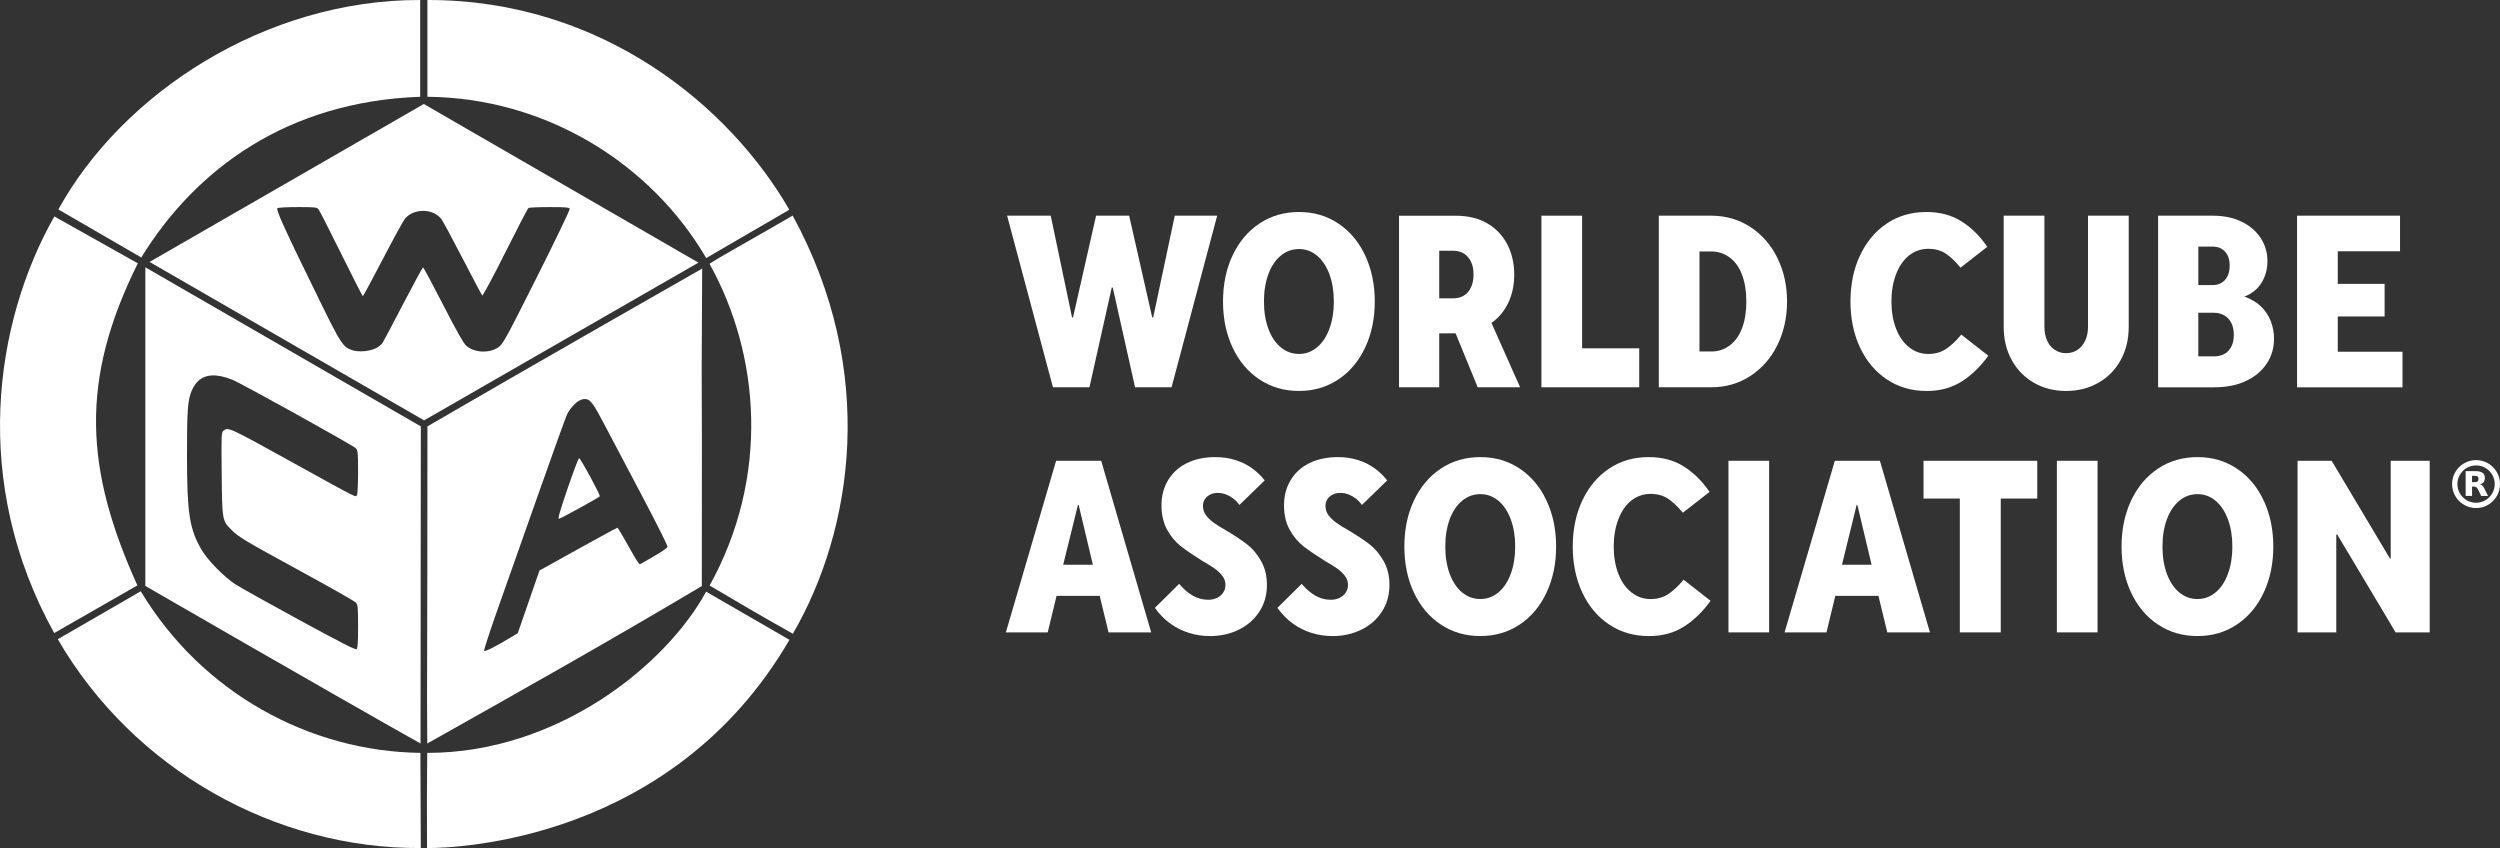 <?xml version="1.0" encoding="UTF-8" standalone="no"?>
<svg
   id="Layer_2"
   data-name="Layer 2"
   viewBox="0 0 781.22 265.01"
   version="1.1"
   sodipodi:docname="WCA Logo Lockup.svg"
   inkscape:version="1.4.2 (f4327f4, 2025-05-13)"
   inkscape:export-filename="WCA Logo Lockup.png"
   inkscape:export-xdpi="96"
   inkscape:export-ydpi="96"
   xmlns:inkscape="http://www.inkscape.org/namespaces/inkscape"
   xmlns:sodipodi="http://sodipodi.sourceforge.net/DTD/sodipodi-0.dtd"
   xmlns="http://www.w3.org/2000/svg"
   xmlns:svg="http://www.w3.org/2000/svg">
  <rect x="0" y="0" width="781.22" height="265.01" fill="#333333" stroke="none"/>
  <sodipodi:namedview
     id="namedview35"
     pagecolor="#ffffff"
     bordercolor="#000000"
     borderopacity="0.25"
     inkscape:showpageshadow="2"
     inkscape:pageopacity="0.0"
     inkscape:pagecheckerboard="0"
     inkscape:deskcolor="#d1d1d1"
     inkscape:zoom="1.0933988"
     inkscape:cx="600.87865"
     inkscape:cy="-30.638409"
     inkscape:window-width="2560"
     inkscape:window-height="1369"
     inkscape:window-x="-8"
     inkscape:window-y="1432"
     inkscape:window-maximized="1"
     inkscape:current-layer="g35" />
  <defs
     id="defs1">
    <style
       id="style1">
      .cls-1 {
        fill: #c62535;
      }

      .cls-2 {
        fill: #029347;
      }

      .cls-3 {
        fill: #ffd313;
      }

      .cls-4 {
        fill: #fff;
      }

      .cls-5 {
        fill: #ff5800;
      }

      .cls-6 {
        fill: #0051ba;
      }

      .cls-7 {
        fill: #eee;
      }
    </style>
  </defs>
  <g
     id="Layer_1-2"
     data-name="Layer 1">
    <g
       id="g35">
      <g
         id="g23"
         style="fill:#ffffff">
        <g
           id="g20"
           style="fill:#ffffff">
          <path
             d="M329.03,121.02l-14.32-53.62h13.63l6.66,31.79h.31l7.2-31.79h10.34l7.2,31.79h.31l6.74-31.79h13.25l-14.25,53.62h-11.41l-6.97-31.17h-.31l-6.97,31.17h-11.41Z"
             id="path1"
             style="fill:#ffffff" />
          <path
             d="M405.93,122.17c-4.65,0-8.77-1.2-12.37-3.6-3.6-2.4-6.4-5.72-8.39-9.96-1.99-4.24-2.99-9.04-2.99-14.4s1-10.16,2.99-14.4c1.99-4.24,4.79-7.56,8.39-9.96,3.6-2.4,7.72-3.6,12.37-3.6s8.69,1.2,12.29,3.6c3.6,2.4,6.4,5.73,8.39,10,1.99,4.26,2.99,9.05,2.99,14.36s-.99,10.1-2.99,14.36c-1.99,4.26-4.79,7.6-8.39,10-3.6,2.4-7.7,3.6-12.29,3.6ZM405.93,110.6c2.09,0,3.97-.69,5.63-2.07,1.66-1.38,2.95-3.32,3.87-5.82.92-2.5,1.38-5.34,1.38-8.5s-.46-6-1.38-8.5c-.92-2.5-2.21-4.44-3.87-5.82-1.66-1.38-3.54-2.07-5.63-2.07s-4.05.69-5.71,2.07c-1.66,1.38-2.95,3.31-3.87,5.78-.92,2.48-1.38,5.32-1.38,8.54s.46,6.06,1.38,8.54c.92,2.48,2.21,4.4,3.87,5.78,1.66,1.38,3.56,2.07,5.71,2.07Z"
             id="path2"
             style="fill:#ffffff" />
          <path
             d="M466.07,100.92c2.01-1.42,3.63-3.26,4.85-5.52,1.5-2.78,2.26-5.96,2.26-9.54s-.76-6.9-2.26-9.69c-1.51-2.78-3.61-4.93-6.32-6.47-2.71-1.53-5.92-2.29-9.65-2.29h-17.77v53.61h12.56v-16.85h5.12l6.91,16.85h13.25l-8.95-20.1ZM449.74,78.36h4.44c1.23,0,2.31.29,3.26.88.94.59,1.68,1.43,2.22,2.53.54,1.09.8,2.44.8,4.02s-.26,2.87-.8,4.02c-.54,1.15-1.28,2-2.22,2.56-.95.57-2.03.85-3.26.85h-4.44v-14.86Z"
             id="path3"
             style="fill:#ffffff" />
          <path
             d="M481.68,121.02v-53.62h12.71v41.44h17.85v12.18h-30.56Z"
             id="path4"
             style="fill:#ffffff" />
          <path
             d="M518.36,121.02v-53.62h16.39c4.55,0,8.63,1.19,12.26,3.56,3.63,2.37,6.43,5.6,8.43,9.69,1.99,4.09,2.99,8.6,2.99,13.56s-1,9.47-2.99,13.56c-1.99,4.09-4.8,7.31-8.43,9.69-3.63,2.37-7.71,3.56-12.26,3.56h-16.39ZM534.75,109.84c2.15,0,4.06-.62,5.75-1.88,1.69-1.25,2.97-3.05,3.87-5.4.89-2.35,1.34-5.13,1.34-8.35s-.45-6-1.34-8.35c-.89-2.35-2.18-4.15-3.87-5.4-1.69-1.25-3.6-1.88-5.75-1.88h-3.68v31.25h3.68Z"
             id="path5"
             style="fill:#ffffff" />
          <path
             d="M602,122.17c-4.65,0-8.77-1.2-12.37-3.6-3.6-2.4-6.4-5.72-8.39-9.96-1.99-4.24-2.99-9.04-2.99-14.4s.99-10.16,2.99-14.4c1.99-4.24,4.77-7.56,8.35-9.96,3.57-2.4,7.71-3.6,12.41-3.6,4.24,0,7.9.98,10.99,2.95,3.09,1.97,5.76,4.61,8,7.93l-8.35,6.51c-1.58-1.94-3.13-3.41-4.63-4.4-1.51-1-3.33-1.49-5.48-1.49s-4.24.69-5.97,2.07c-1.74,1.38-3.09,3.33-4.06,5.86-.97,2.53-1.45,5.37-1.45,8.54s.49,6,1.45,8.5c.97,2.5,2.34,4.44,4.1,5.82,1.76,1.38,3.74,2.07,5.94,2.07s3.93-.51,5.51-1.53c1.58-1.02,3.19-2.53,4.83-4.52l8.43,6.59c-2.4,3.37-5.16,6.05-8.27,8.04-3.12,1.99-6.79,2.99-11.03,2.99Z"
             id="path6"
             style="fill:#ffffff" />
          <path
             d="M645.58,122.17c-3.73,0-7.07-.86-10.03-2.57-2.96-1.71-5.27-4.08-6.93-7.12-1.66-3.04-2.49-6.5-2.49-10.38v-34.7h12.72v34.62c0,1.68.28,3.15.84,4.4.56,1.25,1.37,2.22,2.41,2.91,1.05.69,2.21,1.03,3.49,1.03,1.38,0,2.58-.34,3.6-1.03,1.02-.69,1.83-1.65,2.41-2.87.59-1.23.88-2.71.88-4.44v-34.62h12.72v34.7c0,3.88-.83,7.34-2.49,10.38-1.66,3.04-3.98,5.41-6.97,7.12s-6.37,2.57-10.15,2.57Z"
             id="path7"
             style="fill:#ffffff" />
          <path
             d="M674.38,121.02v-53.62h17.16c3.32,0,6.27.61,8.85,1.84,2.58,1.23,4.58,2.92,6.01,5.09,1.43,2.17,2.15,4.58,2.15,7.24,0,1.84-.32,3.52-.96,5.06-.64,1.53-1.49,2.8-2.57,3.79-1.07,1-2.3,1.75-3.68,2.26,2.04.72,3.75,1.72,5.13,3.03,1.38,1.3,2.41,2.83,3.1,4.6.69,1.76,1.03,3.61,1.03,5.55,0,2.86-.75,5.44-2.26,7.74-1.51,2.3-3.66,4.11-6.47,5.44-2.81,1.33-6.13,1.99-9.96,1.99h-17.54ZM691.46,89.08c1.02,0,1.93-.23,2.72-.69.79-.46,1.42-1.15,1.88-2.07s.69-2.02.69-3.29c0-1.89-.49-3.36-1.45-4.4-.97-1.05-2.25-1.57-3.83-1.57h-4.52v12.02h4.52ZM691.84,111.37c1.23,0,2.31-.26,3.25-.77.95-.51,1.67-1.28,2.18-2.3.51-1.02.77-2.25.77-3.68s-.26-2.65-.77-3.68c-.51-1.02-1.24-1.81-2.18-2.37-.95-.56-2.03-.84-3.25-.84h-4.9v13.63h4.9Z"
             id="path8"
             style="fill:#ffffff" />
          <path
             d="M717.81,121.02v-53.62h32.17v11.11h-19.45v10.19h14.63v10.19h-14.63v11.03h20.22v11.11h-32.94Z"
             id="path9"
             style="fill:#ffffff" />
          <path
             d="M314.32,197.61l15.7-53.62h14.09l15.62,53.62h-13.33l-2.76-11.41h-13.48l-2.76,11.41h-13.1ZM332.24,176.47h9.27l-4.44-18.69h-.23l-4.6,18.69Z"
             id="path10"
             style="fill:#ffffff" />
          <path
             d="M378.05,198.76c-2.25,0-4.43-.33-6.55-1-2.12-.66-4.07-1.65-5.86-2.95-1.79-1.3-3.37-2.92-4.75-4.86l7.58-7.51c1.33,1.58,2.74,2.81,4.25,3.68,1.51.87,3.13,1.3,4.86,1.3,1.02,0,1.94-.2,2.76-.61s1.45-.96,1.91-1.65c.46-.69.69-1.47.69-2.34,0-1.07-.32-2.03-.96-2.87-.64-.84-1.47-1.62-2.49-2.34-1.02-.71-2.3-1.51-3.83-2.37-2.6-1.63-4.76-3.1-6.47-4.4-1.71-1.3-3.18-3.03-4.4-5.17s-1.84-4.72-1.84-7.74.69-5.59,2.07-7.89c1.38-2.3,3.33-4.07,5.86-5.32,2.53-1.25,5.5-1.88,8.92-1.88,2.25,0,4.34.31,6.28.92,1.94.61,3.66,1.47,5.17,2.57,1.51,1.1,2.82,2.36,3.95,3.79l-7.89,7.66c-.61-.82-1.25-1.48-1.91-1.99-.66-.51-1.41-.93-2.22-1.26-.82-.33-1.71-.5-2.68-.5-.87,0-1.66.18-2.37.54-.72.36-1.26.84-1.65,1.46-.38.61-.57,1.3-.57,2.07,0,1.07.31,2.03.92,2.87.61.84,1.43,1.63,2.45,2.37,1.02.74,2.27,1.52,3.75,2.34,2.65,1.58,4.84,3.03,6.55,4.33,1.71,1.3,3.19,3.04,4.44,5.21,1.25,2.17,1.88,4.69,1.88,7.54,0,3.17-.79,5.96-2.37,8.39-1.58,2.43-3.73,4.3-6.43,5.63-2.71,1.33-5.72,1.99-9.04,1.99Z"
             id="path11"
             style="fill:#ffffff" />
          <path
             d="M416.34,198.76c-2.25,0-4.43-.33-6.55-1-2.12-.66-4.07-1.65-5.86-2.95-1.79-1.3-3.37-2.92-4.75-4.86l7.58-7.51c1.33,1.58,2.74,2.81,4.25,3.68,1.51.87,3.13,1.3,4.86,1.3,1.02,0,1.94-.2,2.76-.61s1.45-.96,1.91-1.65c.46-.69.69-1.47.69-2.34,0-1.07-.32-2.03-.96-2.87-.64-.84-1.47-1.62-2.49-2.34-1.02-.71-2.3-1.51-3.83-2.37-2.6-1.63-4.76-3.1-6.47-4.4-1.71-1.3-3.18-3.03-4.4-5.17s-1.84-4.72-1.84-7.74.69-5.59,2.07-7.89c1.38-2.3,3.33-4.07,5.86-5.32,2.53-1.25,5.5-1.88,8.92-1.88,2.25,0,4.34.31,6.28.92,1.94.61,3.66,1.47,5.17,2.57,1.51,1.1,2.82,2.36,3.95,3.79l-7.89,7.66c-.61-.82-1.25-1.48-1.91-1.99-.66-.51-1.41-.93-2.22-1.26-.82-.33-1.71-.5-2.68-.5-.87,0-1.66.18-2.37.54-.72.36-1.26.84-1.65,1.46-.38.61-.57,1.3-.57,2.07,0,1.07.31,2.03.92,2.87.61.84,1.43,1.63,2.45,2.37,1.02.74,2.27,1.52,3.75,2.34,2.65,1.58,4.84,3.03,6.55,4.33,1.71,1.3,3.19,3.04,4.44,5.21,1.25,2.17,1.88,4.69,1.88,7.54,0,3.17-.79,5.96-2.37,8.39-1.58,2.43-3.73,4.3-6.43,5.63-2.71,1.33-5.72,1.99-9.04,1.99Z"
             id="path12"
             style="fill:#ffffff" />
          <path
             d="M462.6,198.76c-4.65,0-8.77-1.2-12.37-3.6-3.6-2.4-6.4-5.72-8.39-9.96-1.99-4.24-2.99-9.04-2.99-14.4s.99-10.16,2.99-14.4c1.99-4.24,4.79-7.56,8.39-9.96,3.6-2.4,7.72-3.6,12.37-3.6s8.69,1.2,12.29,3.6c3.6,2.4,6.4,5.73,8.39,10,1.99,4.26,2.99,9.05,2.99,14.36s-1,10.1-2.99,14.36c-1.99,4.26-4.79,7.6-8.39,10-3.6,2.4-7.7,3.6-12.29,3.6ZM462.6,187.19c2.09,0,3.97-.69,5.63-2.07,1.66-1.38,2.95-3.32,3.87-5.82.92-2.5,1.38-5.34,1.38-8.5s-.46-6-1.38-8.5c-.92-2.5-2.21-4.44-3.87-5.82-1.66-1.38-3.54-2.07-5.63-2.07s-4.05.69-5.71,2.07c-1.66,1.38-2.95,3.31-3.87,5.78-.92,2.48-1.38,5.32-1.38,8.54s.46,6.06,1.38,8.54c.92,2.48,2.21,4.4,3.87,5.78,1.66,1.38,3.56,2.07,5.71,2.07Z"
             id="path13"
             style="fill:#ffffff" />
          <path
             d="M515.22,198.76c-4.65,0-8.77-1.2-12.37-3.6-3.6-2.4-6.4-5.72-8.39-9.96-1.99-4.24-2.99-9.04-2.99-14.4s.99-10.16,2.99-14.4c1.99-4.24,4.77-7.56,8.35-9.96,3.57-2.4,7.71-3.6,12.41-3.6,4.24,0,7.9.98,10.99,2.95,3.09,1.97,5.76,4.61,8,7.93l-8.35,6.51c-1.58-1.94-3.13-3.41-4.63-4.4-1.51-1-3.33-1.49-5.48-1.49s-4.24.69-5.97,2.07c-1.74,1.38-3.09,3.33-4.06,5.86-.97,2.53-1.45,5.37-1.45,8.54s.49,6,1.45,8.5c.97,2.5,2.34,4.44,4.1,5.82,1.76,1.38,3.74,2.07,5.94,2.07s3.93-.51,5.51-1.53c1.58-1.02,3.19-2.53,4.83-4.52l8.43,6.59c-2.4,3.37-5.16,6.05-8.27,8.04-3.12,1.99-6.79,2.99-11.03,2.99Z"
             id="path14"
             style="fill:#ffffff" />
          <path
             d="M540.12,197.61v-53.62h12.71v53.62h-12.71Z"
             id="path15"
             style="fill:#ffffff" />
          <path
             d="M557.66,197.61l15.7-53.62h14.09l15.63,53.62h-13.33l-2.76-11.41h-13.48l-2.76,11.41h-13.1ZM575.58,176.47h9.27l-4.44-18.69h-.23l-4.59,18.69Z"
             id="path16"
             style="fill:#ffffff" />
          <path
             d="M612.42,197.61v-41.82h-11.34v-11.8h35.54v11.8h-11.41v41.82h-12.79Z"
             id="path17"
             style="fill:#ffffff" />
          <path
             d="M642.75,197.61v-53.62h12.71v53.62h-12.71Z"
             id="path18"
             style="fill:#ffffff" />
          <path
             d="M686.71,198.76c-4.65,0-8.77-1.2-12.37-3.6-3.6-2.4-6.4-5.72-8.39-9.96-1.99-4.24-2.99-9.04-2.99-14.4s1-10.16,2.99-14.4c1.99-4.24,4.79-7.56,8.39-9.96,3.6-2.4,7.72-3.6,12.37-3.6s8.69,1.2,12.29,3.6c3.6,2.4,6.4,5.73,8.39,10,1.99,4.26,2.99,9.05,2.99,14.36s-.99,10.1-2.99,14.36c-1.99,4.26-4.79,7.6-8.39,10-3.6,2.4-7.7,3.6-12.29,3.6ZM686.71,187.19c2.09,0,3.97-.69,5.63-2.07,1.66-1.38,2.95-3.32,3.87-5.82.92-2.5,1.38-5.34,1.38-8.5s-.46-6-1.38-8.5c-.92-2.5-2.21-4.44-3.87-5.82-1.66-1.38-3.54-2.07-5.63-2.07s-4.05.69-5.71,2.07c-1.66,1.38-2.95,3.31-3.87,5.78-.92,2.48-1.38,5.32-1.38,8.54s.46,6.06,1.38,8.54c.92,2.48,2.21,4.4,3.87,5.78,1.66,1.38,3.56,2.07,5.71,2.07Z"
             id="path19"
             style="fill:#ffffff" />
          <path
             d="M717.96,197.61v-53.62h10.65l18.23,30.56h.23v-30.56h12.18v53.62h-10.65l-18.23-30.56h-.31v30.56h-12.1Z"
             id="path20"
             style="fill:#ffffff" />
        </g>
        <g
           id="g22"
           style="fill:#ffffff">
          <path
             d="M773.74,158.76c-4.13,0-7.49-3.36-7.49-7.49s3.36-7.49,7.49-7.49,7.49,3.36,7.49,7.49-3.36,7.49-7.49,7.49ZM773.74,145.44c-3.21,0-5.83,2.61-5.83,5.83s2.61,5.83,5.83,5.83,5.83-2.61,5.83-5.83-2.61-5.83-5.83-5.83Z"
             id="path21"
             style="fill:#ffffff" />
          <path
             d="M773.33,150.67c.42,0,.71-.08.89-.24.18-.15.28-.4.28-.77s-.1-.6-.28-.76c-.18-.15-.48-.22-.89-.22h-.85v1.99h.85ZM772.49,152.05v2.93h-2v-7.75h3.05c1.02,0,1.77.18,2.24.52.48.34.71.88.71,1.62,0,.51-.12.93-.37,1.26-.25.33-.62.57-1.12.72.28.07.52.21.74.43.22.22.43.55.65,1l1.09,2.2h-2.13l-.95-1.93c-.19-.39-.39-.65-.58-.79-.19-.14-.46-.22-.78-.22h-.56,0Z"
             id="path22"
             style="fill:#ffffff" />
        </g>
      </g>
      <path
         class="cls-3"
         d="m 133.56,30.24 c 0,-10.36 0,-14.42 0,-30.24 54.64,-0.09 94.51,33.29 113.09,65.54 -23.4,13.62 -25.97,15.1 -25.97,15.1 -17.16,-29.36 -49.86,-50.05 -87.12,-50.4 z"
         id="path23"
         style="fill:#ffffff" />
      <path
         id="path24"
         class="cls-3"
         d="M 45.42 83.529 L 45.42 183.1 C 45.42 183.1 102.6 216.17 131.41 232.34 L 131.5 133.24 L 45.42 83.529 z M 66.295 117.314 C 68.055 117.244 70.126 117.686 72.529 118.631 C 75.299 119.721 110.48 139.239 111.25 140.119 C 111.82 140.779 111.9 141.73 111.9 147.52 C 111.89 151.18 111.741 154.411 111.551 154.711 C 111.101 155.431 112.1 155.941 92.99 145.381 C 71.16 133.321 71.41 133.439 69.9 134.539 C 69.17 135.069 69.149 135.49 69.279 148.02 C 69.419 162.62 69.431 162.691 72.311 165.551 C 74.671 167.901 76.349 168.901 94.189 178.631 C 103.209 183.541 110.88 187.9 111.24 188.33 C 111.82 189 111.9 189.96 111.9 195.779 L 111.9 195.783 L 111.9 195.789 C 111.9 200.68 111.769 202.58 111.43 202.859 C 111.09 203.139 106.25 200.671 93.49 193.721 C 83.89 188.491 74.909 183.48 73.529 182.58 C 70.059 180.32 64.89 175.049 63.02 171.859 C 59.19 165.309 58.43 160.44 58.43 142.1 C 58.42 128.06 58.671 124.889 59.971 121.949 C 61.289 118.968 63.361 117.432 66.295 117.314 z "
         style="fill:#ffffff" />
      <path
         class="cls-5"
         d="m 221.75,182.97 c 18.8,-33.94 15.82,-72.04 -0.02,-100.5 0.21,-0.53 17.35,-10.02 25.97,-15.1 26.55,48.63 18.93,98.09 0.07,130.67 -10.56,-5.92 -16.11,-9.22 -26.04,-15.07 v 0 z"
         id="path25"
         style="fill:#ffffff" />
      <path
         class="cls-1"
         d="m 16.97,67.63 26.1,14.66 c -18.24,36.63 -16.53,64.4 -0.14,100.64 L 16.94,197.82 C -9.2,150.73 -1.79,100.8 16.98,67.63 Z"
         id="path26"
         style="fill:#ffffff" />
      <path
         id="path27"
         class="cls-1"
         d="M 219.42 83.93 C 219.42 83.93 162.661 116.27 133.561 133.24 L 133.57 133.24 C 133.57 208.17 133.35 211.49 133.51 232.34 C 164.76 214.75 191.111 199.921 219.311 183.131 C 219.451 88.161 219.07 150.4 219.42 83.93 z M 182.689 124.689 L 182.66 124.699 C 184.38 124.609 185.379 126.03 188.529 132.02 C 190.359 135.51 195.649 145.531 200.289 154.301 C 204.929 163.081 208.669 170.529 208.609 170.869 C 208.539 171.209 206.549 172.58 204.199 173.92 L 199.92 176.359 L 199.27 175.551 C 198.92 175.111 197.4 172.53 195.91 169.83 C 194.42 167.12 193.07 164.91 192.93 164.91 C 192.79 164.91 187.249 167.91 180.619 171.59 L 168.58 178.279 L 165.189 188.07 L 161.801 197.859 L 159.539 199.221 C 154.729 202.131 151.509 203.739 151.279 203.369 C 151.159 203.159 153.02 197.441 155.42 190.641 C 157.82 183.841 163.53 167.69 168.1 154.74 C 172.66 141.8 176.759 130.44 177.189 129.52 C 178.199 127.37 180.43 125.131 181.9 124.811 C 182.18 124.751 182.449 124.689 182.689 124.689 z M 180.961 143.18 C 180.781 143.12 179.16 147.411 177.35 152.711 C 174.78 160.241 174.211 162.299 174.721 162.109 C 176.001 161.619 187.22 155.449 187.43 155.109 C 187.67 154.729 181.501 143.35 180.971 143.18 L 180.961 143.18 z "
         style="fill:#ffffff" />
      <path
         class="cls-2"
         d="M 18.23,65.45 C 38.29,29.11 82.83,-0.1 131.3,0 V 30.24 C 89.86,31.72 61.2,52.74 44.14,80.46 34.27,74.75 29.46,71.92 18.23,65.45 Z"
         id="path28"
         style="fill:#ffffff" />
      <path
         class="cls-7"
         d="m 43.99,184.77 c 19.11,31.82 52.83,50.06 87.38,50.49 L 131.49,265 C 86.13,265.28 41.8,240.63 18.05,199.75 l 25.94,-14.99 v 0 z"
         id="path29"
         style="fill:#ffffff" />
      <path
         id="path30"
         class="cls-6"
         d="M 132.43 32.5 L 46.75 81.85 L 46.74 81.85 L 132.52 131.359 L 218.25 82.07 L 132.43 32.5 z M 93.09 64.711 C 98.23 64.701 99.03 64.779 99.51 65.359 C 99.81 65.719 103.009 71.991 106.619 79.301 C 110.219 86.591 113.271 92.57 113.381 92.57 C 113.491 92.57 116.299 87.36 119.609 81 C 122.919 74.64 126.051 68.94 126.561 68.33 C 129.361 65 135.431 65.1 137.961 68.52 C 138.471 69.22 141.471 74.79 144.631 80.9 C 147.791 87.01 150.519 92.16 150.689 92.34 C 150.869 92.53 154.049 86.591 157.859 78.971 C 161.629 71.441 164.911 65.14 165.141 64.99 C 165.371 64.84 168.319 64.711 171.699 64.711 C 176.649 64.711 177.879 64.81 178.039 65.24 C 178.149 65.53 173.53 75.149 167.76 86.609 C 158.1 105.839 157.17 107.53 155.76 108.51 C 152.92 110.48 148.199 110.259 145.699 108.039 C 144.859 107.299 142.601 103.3 138.471 95.25 C 135.171 88.81 132.339 83.539 132.199 83.539 C 132.059 83.539 129.27 88.679 126.01 94.939 C 122.74 101.219 119.82 106.731 119.51 107.211 C 119.2 107.681 118.26 108.429 117.42 108.859 L 117.4 108.84 C 115.44 109.84 111.819 110.099 109.869 109.369 C 107.159 108.359 106.39 107.19 100.33 94.83 C 89.06 71.88 86.109 65.421 86.689 65.051 C 86.979 64.861 89.86 64.711 93.09 64.711 z "
         style="fill:#ffffff" />
      <path
         class="cls-6"
         d="m 133.44,265.01 c -0.08,-11.53 -0.02,-19.48 0.06,-29.74 40.87,0 74.69,-27.52 87.15,-50.38 11.23,6.48 15.42,8.92 26.05,15.05 -36.63,62.87 -103.86,65.07 -113.26,65.07 z"
         id="path31"
         style="fill:#ffffff" />
    </g>
  </g>
</svg>
